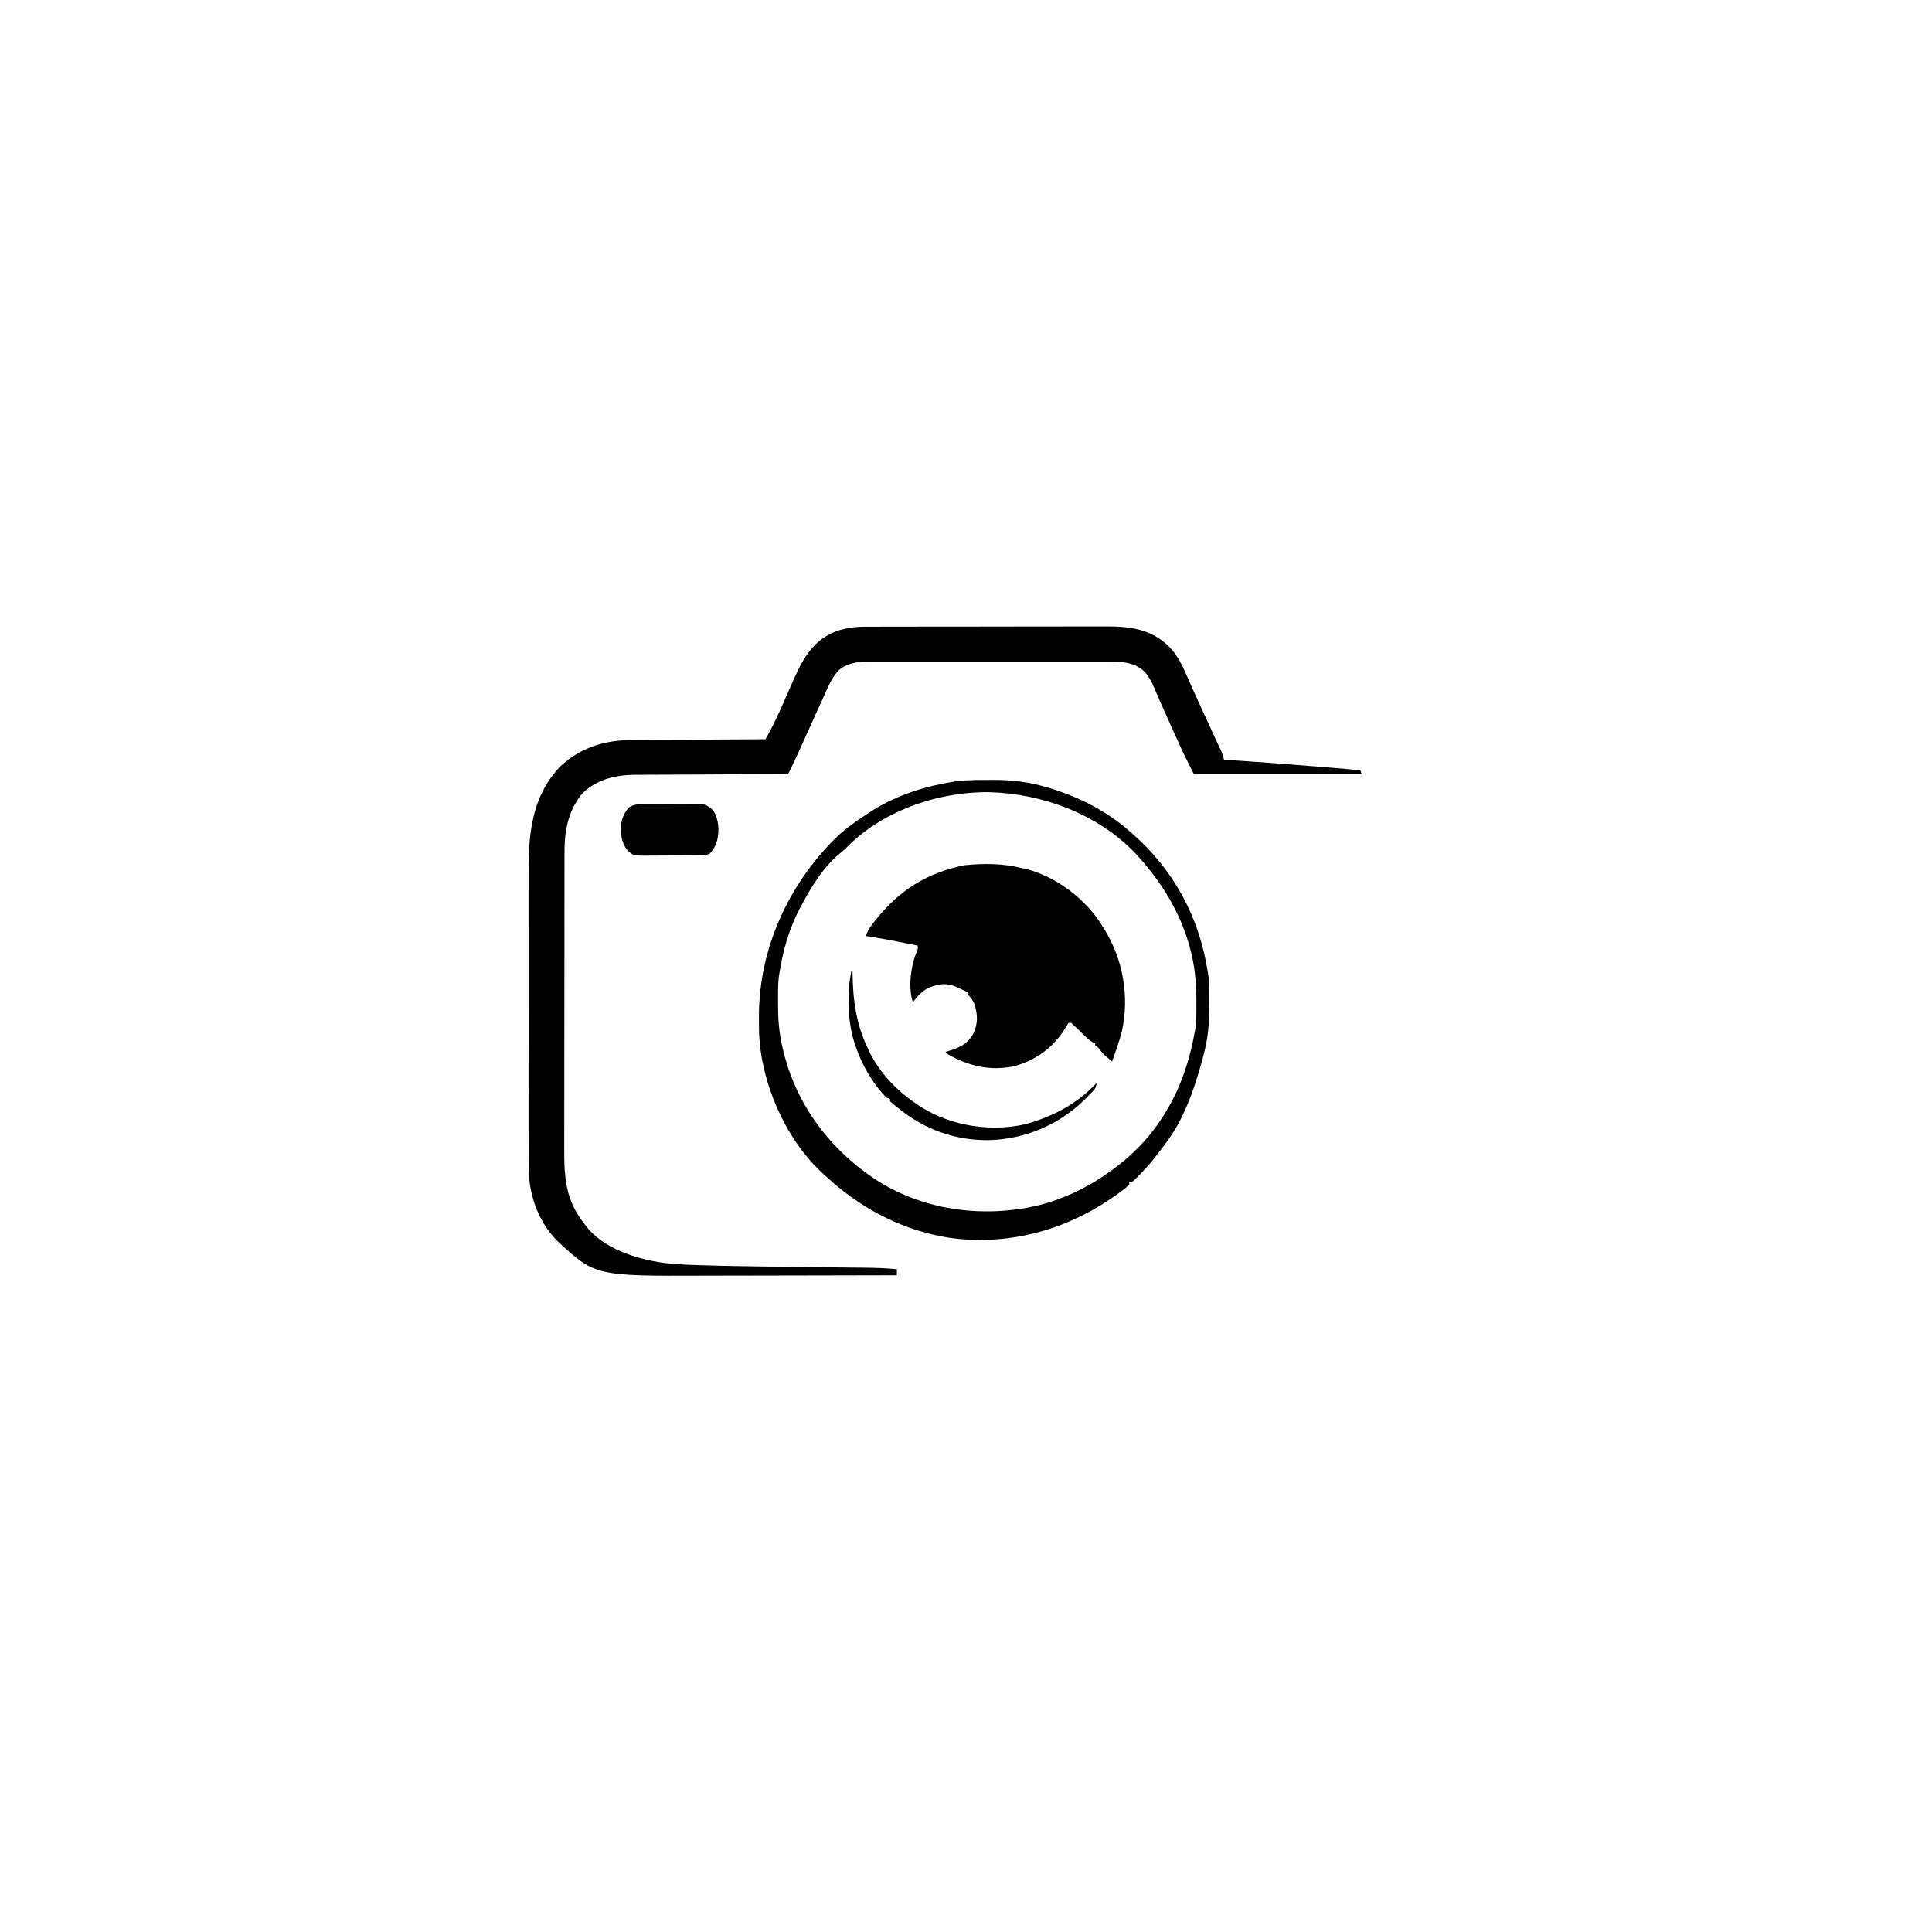 <?xml version="1.0" encoding="UTF-8"?>
<svg version="1.1" viewBox="0 0 1600 1056" width="1280" height="1280" xmlns="http://www.w3.org/2000/svg">
<path transform="translate(716 247)" d="m0 0c0.92-0 1.84-0.01 2.79-0.01 3.09-0.01 6.18-0.01 9.26-0.01 2.22-0.01 4.43-0.01 6.65-0.02 6.01-0.01 12-0.02 18-0.02 3.76 0 7.52-0.01 11.3-0.01l31.3-0.03h2.02 2.03 4.06 2.04c10.9 0 21.7-0.02 32.6-0.05 11.2-0.02 22.4-0.03 33.5-0.03 6.27 0 12.5-0.01 18.8-0.03 5.9-0.01 11.8-0.02 17.7-0.01 2.16 0 4.31 0 6.47-0.01 20.2-0.09 37.8 1.61 53.1 16.2 7.52 7.46 11.4 15.8 15.6 25.4 2.84 6.58 5.82 13.1 8.79 19.6 0.98 2.14 1.95 4.28 2.92 6.43 3.11 6.84 6.24 13.7 9.41 20.5 0.55 1.19 1.1 2.39 1.68 3.62 1.03 2.23 2.08 4.46 3.12 6.69 0.69 1.49 0.69 1.49 1.4 3 0.4 0.86 0.8 1.72 1.22 2.6 0.88 2.11 1.5 4.09 1.97 6.32 0.98 0.07 1.96 0.13 2.97 0.2 23.7 1.57 47.4 3.35 71.1 5.26 2.08 0.17 4.16 0.33 6.24 0.5 3.94 0.31 7.88 0.63 11.8 0.95 1.18 0.1 2.36 0.19 3.57 0.29 5.78 0.47 11.5 1.02 17.3 1.8l1 3h-139c-9.2-18.4-9.2-18.4-11.8-24.3-0.47-1.02-0.47-1.02-0.95-2.06-0.65-1.43-1.3-2.86-1.95-4.3-1.03-2.25-2.05-4.5-3.08-6.75-3.28-7.18-6.51-14.4-9.66-21.6-0.4-0.93-0.4-0.93-0.82-1.88-1.24-2.86-2.48-5.73-3.7-8.6-3.23-7.43-6.79-15.6-14.4-19.4-0.69-0.37-1.38-0.74-2.09-1.12-6.61-2.63-12.7-3.3-19.7-3.26-0.89-0.01-1.78-0.01-2.7-0.01-2.97-0.01-5.94 0-8.91 0-2.13 0-4.27 0-6.41-0.01-5.79-0.01-11.6 0-17.4 0-6.07 0.01-12.1 0-18.2 0-10.2 0-20.4 0-30.6 0.01-11.8 0.01-23.5 0.01-35.3 0-10.1-0.01-20.2-0.01-30.3-0.01h-18.1c-5.67-0.01-11.4 0-17 0.01h-6.24c-2.84-0.01-5.69 0-8.53 0.01-0.82-0.01-1.64-0.01-2.48-0.02-8.49 0.06-17.9 1.68-24.3 7.74-3.67 4.25-6.18 8.46-8.44 13.6-0.35 0.76-0.7 1.53-1.06 2.32-1.14 2.49-2.26 4.99-3.38 7.5-0.79 1.73-1.58 3.47-2.37 5.21-2.02 4.43-4.02 8.87-6.03 13.3-2.18 4.84-4.38 9.67-6.57 14.5-1.61 3.54-3.22 7.08-4.82 10.6-0.3 0.65-0.59 1.3-0.89 1.97-0.78 1.72-1.56 3.45-2.34 5.17-1.18 2.53-2.39 5.03-3.64 7.53-0.36 0.71-0.72 1.42-1.08 2.16-0.28 0.54-0.55 1.08-0.83 1.63-0.69 0-1.38 0.01-2.1 0.01-16.9 0.06-33.8 0.13-50.8 0.23-8.18 0.04-16.4 0.08-24.6 0.11-7.13 0.02-14.3 0.05-21.4 0.1-3.77 0.02-7.55 0.04-11.3 0.05-3.57 0-7.13 0.02-10.7 0.05-1.91 0.02-3.82 0.02-5.73 0.01-16 0.17-31.5 3.66-43.3 15-11.6 13.5-15.2 30.4-15.2 47.8v3.49c-0.01 3.19-0.01 6.37-0.02 9.56 0 3.44 0 6.88-0.01 10.3-0.01 7.52-0.02 15-0.03 22.6 0 4.7 0 9.4-0.01 14.1-0.01 13-0.02 26-0.02 39.1v2.53 2.53c0 1.69 0 3.38-0.01 5.07v2.55c0 13.6-0.02 27.2-0.04 40.8-0.02 14-0.04 27.9-0.04 41.9 0 7.84 0 15.7-0.02 23.5-0.02 6.68-0.02 13.4-0.02 20 0.01 3.4 0.01 6.8-0.01 10.2-0.08 23.1 1.48 41.8 16.4 60.5 0.75 1.03 0.75 1.03 1.51 2.08 14.7 19 41.4 27.3 64.2 30.6 8.94 1.1 17.9 1.5 26.9 1.81 1.17 0.04 2.34 0.08 3.55 0.13 12.1 0.41 24.2 0.65 36.4 0.84 2.42 0.04 4.85 0.08 7.27 0.12 14.6 0.25 29.3 0.44 44 0.6 2.79 0.03 5.59 0.06 8.39 0.09 8.29 0.1 16.6 0.19 24.9 0.27 3.46 0.04 6.93 0.07 10.4 0.11 1.62 0.02 3.23 0.04 4.85 0.05 8.93 0.08 17.8 0.34 26.7 1.26v5c-25.4 0.07-50.8 0.12-76.2 0.16-11.8 0.01-23.6 0.03-35.4 0.07-10.3 0.03-20.6 0.05-30.9 0.05-5.44 0.01-10.9 0.02-16.3 0.04-91.2 0.35-91.2 0.35-123-29.3-16.4-17.2-23.4-39.4-23.2-62.8 0-1.13-0.01-2.26-0.01-3.43-0.01-3.75 0-7.5 0.01-11.2-0.01-2.7-0.01-5.41-0.01-8.11-0.01-6.56-0.01-13.1-0.01-19.7 0.01-5.34 0.01-10.7 0.01-16v-2.31c0-1.55 0-3.1-0.01-4.65 0-14.5 0.01-29 0.02-43.5 0-12.4 0-24.8-0.01-37.2-0.01-14.4-0.01-28.9 0-43.3v-4.63-2.3c0-5.32 0-10.6-0.01-16 0-6.5 0-13 0.01-19.5 0-3.31 0.01-6.62 0-9.93-0.05-32.4 2.63-62.6 25.8-87.4 16.4-15.7 36.7-22.2 59.1-22.3 1.21-0.01 2.42-0.02 3.67-0.03 3.28-0.02 6.56-0.04 9.85-0.05 3.45-0.02 6.89-0.05 10.3-0.07 6.51-0.05 13-0.09 19.5-0.12 7.42-0.04 14.8-0.09 22.3-0.14 15.2-0.1 30.5-0.19 45.7-0.27 6.41-11.8 6.41-11.8 12.1-24 0.33-0.75 0.66-1.51 1.01-2.28 1.03-2.34 2.05-4.68 3.07-7.02 0.69-1.57 1.39-3.15 2.08-4.72 1-2.28 2.01-4.56 3.01-6.84 8.3-18.9 16.3-36.3 36.8-44.4 8.17-2.84 15.6-3.94 24.2-3.93z" fill="#000100"/>
<path transform="translate(847,447)" d="m0 0c1.05 0.24 2.1 0.49 3.18 0.74 25 6.57 49.5 25.2 62.8 47.3 0.64 1.01 1.28 2.02 1.95 3.06 15.2 25 20.5 55.2 14.2 83.9-2.24 8.5-5.19 16.8-8.13 25.1-1.11-0.93-2.22-1.86-3.32-2.79-0.62-0.52-1.24-1.04-1.87-1.57-1.72-1.56-3.17-3.15-4.62-4.95-1.91-2.72-1.91-2.72-4.19-3.69v-2c-0.58-0.26-1.16-0.52-1.76-0.78-2.42-1.32-4.09-2.78-6.06-4.7-0.7-0.67-1.4-1.34-2.12-2.03-1.47-1.42-2.93-2.84-4.39-4.26-0.7-0.66-1.4-1.33-2.12-2.02-0.63-0.61-1.26-1.23-1.92-1.86-1.53-1.56-1.53-1.56-3.63-1.35-1.13 1.62-2.18 3.3-3.19 5-9.79 15.7-24 25.9-41.9 30.9-20.1 4.09-37.4-0.02-54.9-9.88l-2-2c0.79-0.23 1.57-0.46 2.38-0.7 9.31-2.89 15.7-5.6 20.6-14.3 4.14-8.44 3.72-16.1 0.93-24.8-1.18-2.87-2.86-4.98-4.93-7.27v-2c-2.81-1.42-5.63-2.77-8.5-4.06-1.13-0.51-1.13-0.51-2.28-1.04-7.59-3.09-14.1-2.08-21.6 0.83-5.83 2.79-9.85 7.1-13.6 12.3-4.06-12.2-1.76-30 3.1-41.6 1.08-2.4 1.08-2.4 0.9-5.35-14.3-2.93-28.6-5.74-43-8 1.46-4.32 3.77-7.64 6.56-11.2 0.45-0.57 0.89-1.14 1.35-1.72 19.7-24.9 43.3-39.8 74.3-45.7 15.8-1.6 32.4-1.47 47.8 2.62z" fill="#000100"/>
<path transform="translate(806 374)" d="m0 0c0.83-0.01 1.67-0.01 2.52-0.02 1.77-0.01 3.53-0.01 5.29-0.02 2.63-0.01 5.25-0.04 7.88-0.07 15.4-0.1 30.5 1.63 45.3 6.13 0.88 0.25 1.75 0.51 2.65 0.78 23.9 7.23 46.8 18.9 65.6 35.4 0.81 0.7 1.61 1.39 2.44 2.11 34.6 30.4 55.6 69.3 62.6 115 0.26 1.62 0.26 1.62 0.53 3.26 0.86 6.78 0.72 13.6 0.72 20.4 0.01 0.79 0.01 1.57 0.01 2.38-0.02 12.2-0.55 24-3.26 35.9-0.16 0.75-0.33 1.5-0.5 2.27-1.29 5.65-2.83 11.2-4.5 16.7-0.27 0.93-0.54 1.85-0.83 2.8-5.82 19.3-13.3 38.8-25.2 55.2-0.69 0.97-1.39 1.93-2.11 2.93-2.25 3.06-4.55 6.07-6.89 9.07-0.71 0.92-1.42 1.84-2.15 2.78-4.16 5.25-8.58 10.2-13.3 14.9-0.52 0.53-1.04 1.06-1.58 1.61-3.74 3.7-3.74 3.7-5.99 3.7v2c-1.81 1.6-3.63 3.06-5.56 4.5-0.58 0.44-1.16 0.88-1.76 1.34-41 30.6-90.8 45.2-142 38-40.1-6.39-74.5-25-104-52.8-0.63-0.58-1.26-1.15-1.91-1.75-30.5-28.8-50-74.8-51.4-116-0.07-3.71-0.09-7.43-0.08-11.1v-2.39c0.23-55.1 23.8-107 62.5-146 9.05-8.88 19.2-15.9 29.9-22.7 0.96-0.62 1.91-1.23 2.89-1.87 20-12.3 43.1-19.5 66.1-23.1 1.05-0.17 2.1-0.34 3.17-0.52 4.23-0.53 8.35-0.66 12.6-0.68zm-107 57.8c-1.41 1.44-1.41 1.44-3.91 3.38-12.8 10.5-22.9 26.6-30.5 41.1l-2.01 3.69c-8.94 16.7-14 34.7-17 53.3-0.19 1.19-0.38 2.37-0.58 3.59-0.79 6.7-0.66 13.5-0.67 20.2v2.23c0.02 11.6 0.64 22.7 3.25 34 0.17 0.76 0.34 1.52 0.51 2.3 10.4 46.8 39.7 85.5 79.8 111 39 24.1 86.8 30 131 19.9 23.7-5.82 45.2-16.7 64.6-31.4 0.92-0.69 1.85-1.39 2.79-2.1 12.6-9.94 24.1-21.6 33.2-34.9 0.41-0.58 0.81-1.17 1.23-1.78 15.4-22.7 24.1-47.3 28.8-74.2 0.27-1.38 0.27-1.38 0.54-2.79 0.53-3.63 0.66-7.2 0.7-10.9 0.01-0.73 0.02-1.46 0.03-2.21 0.18-16.7-0.15-32.8-4.27-49.1-0.21-0.86-0.42-1.72-0.65-2.6-7.63-29.6-23-54.8-43.4-77.4-1.01-1.12-1.01-1.12-2.04-2.27-31.2-32.7-76.8-49.5-121-50.8-43.1-0.45-90.2 15.8-120 47.6z" fill="#000100"/>
<path transform="translate(532 394)" d="m0 0c1.69-0.01 1.69-0.01 3.41-0.03 1.21 0 2.43-0.01 3.68-0.01 1.88-0.01 1.88-0.01 3.79-0.02 2.64-0.01 5.29-0.02 7.93-0.02 3.38 0 6.76-0.03 10.2-0.06 3.23-0.02 6.46-0.02 9.69-0.03 1.22-0.01 2.43-0.02 3.68-0.03h3.42c1 0 1.99 0 3.01-0.01 4.3 0.58 6.91 2.54 9.93 5.56 4.57 7.08 5 16.2 3.28 24.3-1.38 4.52-3.07 8.08-6.46 11.5-3.14 1.05-5.38 1.15-8.67 1.18-1.16 0.01-2.32 0.02-3.52 0.04-1.25 0-2.51 0.01-3.8 0.02s-2.58 0.02-3.91 0.02c-2.74 0.02-5.47 0.03-8.21 0.04-3.49 0.01-6.98 0.04-10.5 0.08-3.34 0.03-6.68 0.04-10 0.05-1.25 0.01-2.5 0.03-3.79 0.05-10.8-0.03-10.8-0.03-15.6-4.48-5.46-6.95-5.7-14.5-5-23 1.24-5.07 2.85-8.85 6.56-12.6 3.77-2.23 6.63-2.57 10.9-2.6z" fill="#000100"/>
<path transform="translate(705,532)" d="m0 0h1c0.01 0.68 0.02 1.37 0.03 2.07 0.39 22.9 3.01 42.2 13 62.9 0.51 1.06 1.01 2.12 1.54 3.21 9.16 17.8 23 31.8 39.5 42.8 0.99 0.66 1.97 1.32 2.99 2 25.2 15.6 57.5 20.6 86.3 14 22.7-6.38 42.4-16.6 58.7-34 0 4.12-2.18 5.79-4.88 8.62-0.5 0.54-1 1.07-1.51 1.62-21.7 22.9-50.9 36.1-82.4 37-28.7 0.41-54.2-9.07-76.2-27.2-0.56-0.44-1.12-0.89-1.7-1.34-1.47-1.18-2.89-2.41-4.3-3.66v-2c-0.99-0.33-1.98-0.66-3-1-9.8-10.1-17.8-22.9-23-36-0.43-1.07-0.86-2.13-1.3-3.23-5.2-13.6-6.95-26.1-7.01-40.5-0.01-1.12-0.01-2.25-0.02-3.41 0.06-7.45 0.89-14.5 2.33-21.8z" fill="#000100"/>
</svg>
